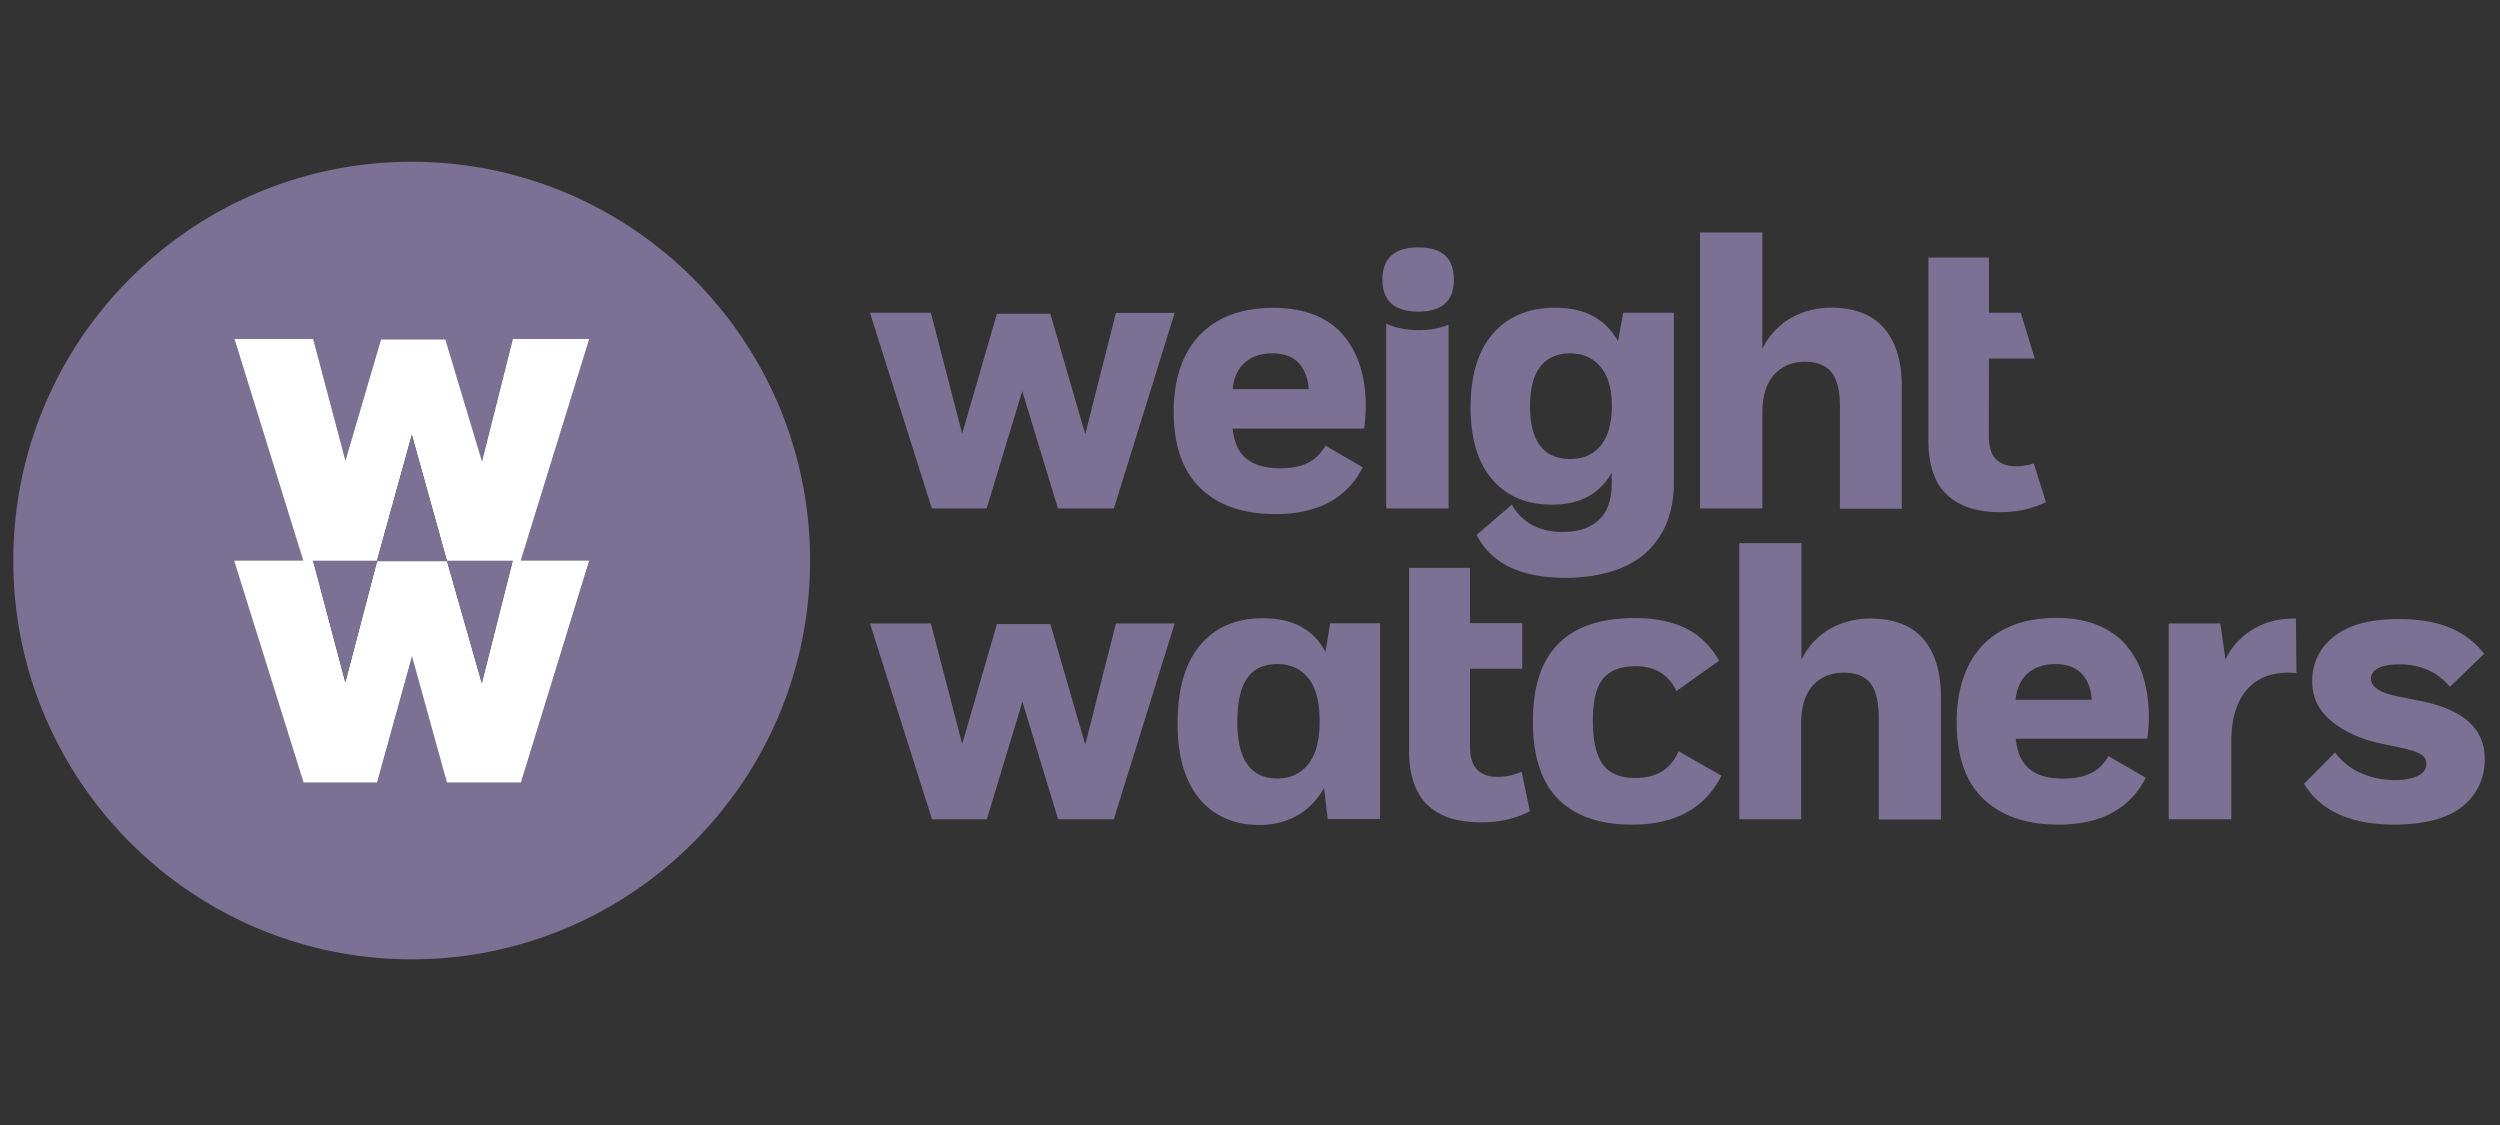 <svg height="72" viewBox="0 0 160 72" width="160" xmlns="http://www.w3.org/2000/svg"><rect x="0" y="0" width="160" height="72" fill="#333333" stroke="none"/><g fill="none" transform="translate(0 10)"><path d="m127.294 12.948h2.93l-.894-2.933h-2.036v-3.535h-3.876v11.752c0 .843.125 1.55.353 2.153a3.28 3.28 0 0 0 .987 1.414c.426.354.915.593 1.455.75.53.155 1.132.228 1.818.228 1.08 0 2.057-.218 2.91-.645l-.78-2.475c-.356.117-.727.18-1.101.187-.582 0-1.029-.156-1.33-.468-.301-.301-.447-.821-.447-1.518l.01-4.909zm-9.57 9.61h3.99v-7.873c0-1.55-.374-2.787-1.122-3.671-.758-.874-1.89-1.321-3.408-1.321-.955 0-1.807.229-2.576.665a4.626 4.626 0 0 0 -1.818 1.966v-7.446h-3.99v17.659h3.99v-6.137c.01-1.05.249-1.862.758-2.423.51-.552 1.153-.822 1.984-.822.749 0 1.31.218 1.673.655.364.437.55 1.175.55 2.226v6.51h-.03v.01zm-11.116 1.05c.332-.78.52-1.674.52-2.694v-10.899h-3.242l-.333 1.82c-.8-1.425-2.14-2.142-4.01-2.142-1.662 0-3.003.54-3.959 1.622-.976 1.092-1.465 2.663-1.465 4.743 0 2.038.468 3.577 1.403 4.638.914 1.071 2.192 1.602 3.813 1.602 1.777 0 3.044-.687 3.813-2.039v.676c0 1.04-.27 1.83-.81 2.33-.551.52-1.299.78-2.317.78-1.507 0-2.598-.583-3.263-1.747l-2.254 1.934c.935 1.83 2.815 2.746 5.693 2.746a10.24 10.24 0 0 0 2.806-.364 6.219 6.219 0 0 0 2.192-1.103 5.337 5.337 0 0 0 1.413-1.903zm-3.45-7.644c0 1.113-.239 1.966-.706 2.548-.478.582-1.133.863-1.953.863-1.704 0-2.577-1.123-2.577-3.38 0-1.113.218-1.965.655-2.527.446-.562 1.08-.853 1.911-.853.81 0 1.465.291 1.933.853.488.562.737 1.404.737 2.496zm-15.75.062c0-.915-.104-1.736-.333-2.496-.228-.748-.56-1.414-1.039-1.996-.457-.583-1.08-1.03-1.839-1.352-.758-.312-1.662-.479-2.68-.479-2.036 0-3.605.572-4.738 1.747-1.101 1.165-1.662 2.808-1.662 4.91 0 2.162.582 3.806 1.725 4.898 1.142 1.092 2.742 1.643 4.779 1.643 2.722 0 4.592-1.009 5.59-2.995l-2.38-1.384c-.301.52-.686.895-1.153 1.113-.468.229-1.06.333-1.756.333-.925 0-1.641-.198-2.15-.614-.51-.416-.79-1.04-.884-1.924h8.416c.062-.447.104-.915.104-1.404zm-3.647-1.123h-4.873c.073-.738.333-1.3.78-1.695.446-.395 1.038-.593 1.766-.593.717 0 1.267.198 1.662.593.385.416.613.978.665 1.695zm-12.478 7.655 3.896-12.532h-3.76l-1.964 7.768-2.234-7.716h-3.418l-2.224 7.675-2.005-7.738h-3.896l3.958 12.522h3.512l2.275-7.509 2.286 7.509h3.574v.02zm17.434-11.846v11.825h3.99v-11.763c-.52.23-1.154.354-1.933.354-.842-.01-1.517-.156-2.057-.416zm-29.07 31.72h3.511l2.276-7.52 2.285 7.52h3.564l3.897-12.532h-3.76l-1.964 7.758-2.234-7.716h-3.418l-2.224 7.675-2.005-7.717h-3.896l3.969 12.532zm17.111-1.32c.925 1.112 2.224 1.684 3.834 1.684.925 0 1.746-.208 2.452-.614.696-.395 1.268-.998 1.694-1.747l.239 1.987h3.345v-12.532h-3.19l-.3 1.84c-.76-1.445-2.1-2.163-4-2.163-1.705 0-3.035.562-4 1.695-.967 1.134-1.466 2.798-1.466 5.024-.01 2.09.468 3.692 1.392 4.825zm3.076-7.728c.426-.603 1.08-.884 1.932-.884.821 0 1.476.302 1.964.894.488.604.727 1.519.727 2.788 0 1.196-.239 2.11-.727 2.724s-1.143.916-1.964.916c-1.724 0-2.576-1.196-2.576-3.62 0-1.3.218-2.215.644-2.818zm10.711 6.874c.229.593.561 1.061.987 1.415.426.343.915.593 1.455.738.54.146 1.143.219 1.829.219 1.163 0 2.202-.24 3.096-.718l-.53-2.527a3.648 3.648 0 0 1 -1.538.333c-.571 0-1.018-.156-1.32-.479-.3-.301-.446-.811-.446-1.518v-4.921h3.345v-2.92h-3.345v-3.536h-3.896v11.731c0 .853.124 1.581.363 2.184zm9.216.916c1.101 1.081 2.66 1.601 4.696 1.601 2.753 0 4.655-1.04 5.714-3.13l-2.742-1.57c-.489 1.143-1.403 1.715-2.764 1.715-.956 0-1.662-.28-2.088-.873-.426-.603-.634-1.519-.634-2.746 0-1.32.218-2.236.665-2.745.436-.53 1.132-.79 2.078-.79 1.226 0 2.098.53 2.608 1.59l2.732-1.944c-.54-.926-1.226-1.623-2.12-2.06-.872-.436-1.963-.665-3.272-.665-4.353 0-6.525 2.184-6.525 6.573-.01 2.277.54 3.952 1.652 5.044zm15.512 1.258v-6.136c0-1.06.25-1.872.748-2.423.509-.551 1.153-.822 1.984-.822.748 0 1.32.219 1.683.655.364.448.551 1.176.551 2.236v6.51h3.98v-7.872c0-1.55-.375-2.787-1.113-3.671-.768-.884-1.89-1.321-3.407-1.321a5.19 5.19 0 0 0 -2.598.666 4.669 4.669 0 0 0 -1.807 1.965v-7.457h-3.98v17.67zm11.667-1.3c1.143 1.092 2.743 1.643 4.79 1.643 2.722 0 4.582-1.009 5.6-2.995l-2.39-1.394c-.301.53-.685.905-1.153 1.113-.457.219-1.06.333-1.745.333-.936 0-1.642-.198-2.151-.614-.51-.416-.79-1.05-.883-1.944h8.415c.063-.448.104-.916.104-1.404a9 9 0 0 0 -.343-2.496 5.509 5.509 0 0 0 -1.039-1.987c-.446-.572-1.08-1.03-1.839-1.352-.758-.322-1.651-.489-2.68-.489-2.036 0-3.605.583-4.738 1.748-1.09 1.164-1.662 2.818-1.662 4.93.01 2.183.571 3.816 1.714 4.908zm2.837-8.04c.436-.384 1.039-.592 1.776-.592.717 0 1.268.208 1.652.593.405.405.613.967.665 1.695h-4.873c.073-.738.333-1.29.78-1.695zm13.028 9.34v-5.117c.021-1.435.385-2.527 1.08-3.265.614-.656 1.466-.999 2.577-.999.177 0 .343.021.51.031l-.032-3.494h-.156c-.945 0-1.797.218-2.535.655a4.538 4.538 0 0 0 -1.818 1.955l-.331-2.298h-3.304v12.532h4.01zm10.442.343c1.039 0 1.943-.125 2.711-.343.77-.229 1.372-.551 1.808-.967.447-.406.759-.843.956-1.331.218-.49.301-1.02.301-1.57 0-1.956-1.402-3.183-4.218-3.724l-1.434-.291c-1.08-.219-1.63-.603-1.63-1.123 0-.281.165-.52.477-.666.312-.166.759-.24 1.34-.24 1.34 0 2.421.469 3.242 1.436l2.192-2.122c-.634-.77-1.36-1.33-2.265-1.684-.904-.364-1.953-.53-3.23-.53-1.798 0-3.17.363-4.115 1.112-.935.728-1.403 1.706-1.403 2.87 0 1.02.405 1.872 1.247 2.559.82.686 1.943 1.175 3.293 1.456l1.06.218c.665.146 1.112.281 1.361.447a.662.662 0 0 1 .343.614c0 .322-.166.572-.52.749-.353.177-.851.28-1.516.28-.8 0-1.528-.166-2.192-.467a4.117 4.117 0 0 1 -1.61-1.3l-1.985 2.007c1.039 1.716 2.971 2.61 5.787 2.61zm-62.473-32.833c1.517 0 2.275-.686 2.275-2.038 0-1.383-.748-2.07-2.275-2.07s-2.296.687-2.296 2.07c0 1.362.78 2.038 2.296 2.038zm-64.426-9.588c14.088 0 25.496 11.44 25.496 25.521 0 14.082-11.428 25.522-25.496 25.522-14.067 0-25.496-11.44-25.496-25.522 0-14.081 11.408-25.521 25.496-25.521zm6.982 25.521 4.384-14.185h-4.904l-1.974 7.841-2.348-7.82h-4.104l-2.275 7.758-2.067-7.78h-5.04l4.427 14.186h-4.426l4.446 14.207h4.696l2.234-8.07 2.234 8.07h4.727l4.385-14.207z" fill="#7b7194"/><path d="m37.714 11.69-4.384 14.185h4.384l-4.374 14.207h-4.737l-2.234-8.07-2.234 8.07h-4.705l-4.447-14.207h4.426l-4.406-14.185h5.039l2.067 7.79 2.275-7.76h4.116l2.348 7.811 1.974-7.841h4.893zm-6.878 22.027 1.974-7.821h-4.207l-2.245-8.07-2.233 8.07h-4.083l2.057 7.769 2.036-7.748h4.478z" fill="#fff"/><path d="m32.81 25.896-1.974 7.82-2.233-7.81v-.01zm-4.207 0v.01h-4.478v-.01l2.233-8.05zm-4.478 0v.01l-2.016 7.748-2.067-7.758z" fill="#7b7194"/></g></svg>